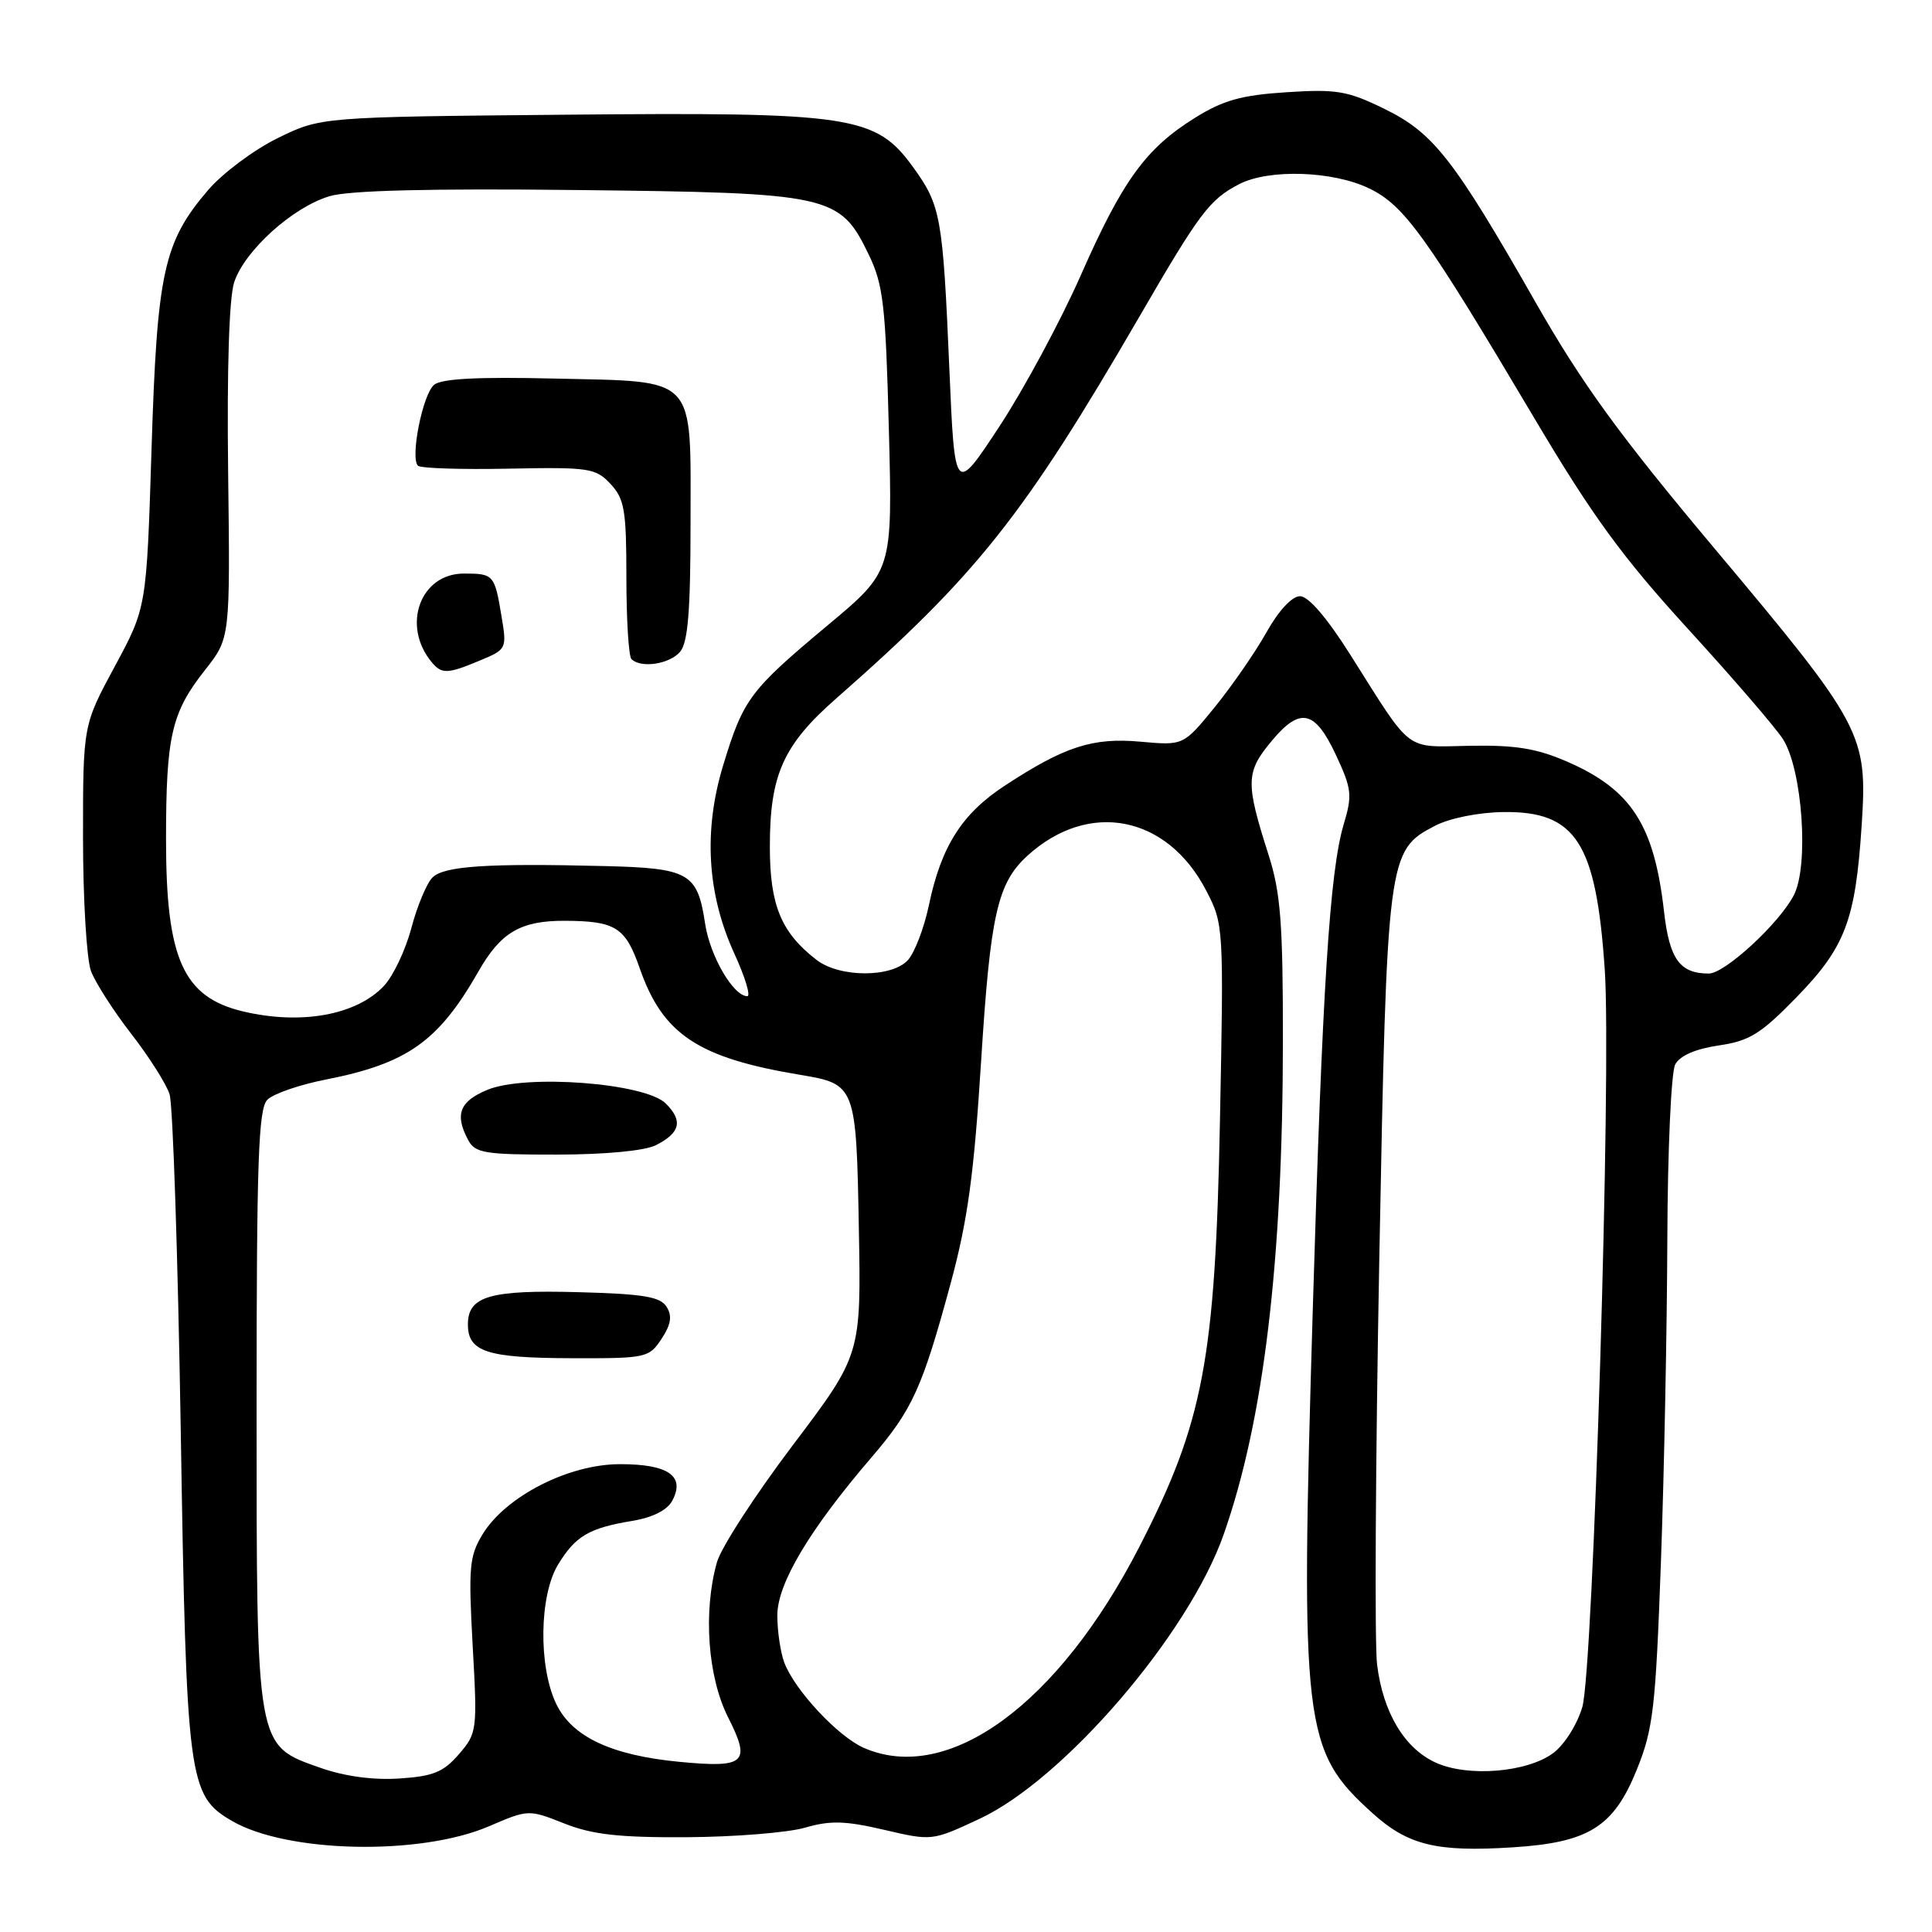 <?xml version="1.0" encoding="UTF-8" standalone="no"?>
<!DOCTYPE svg PUBLIC "-//W3C//DTD SVG 1.1//EN" "http://www.w3.org/Graphics/SVG/1.1/DTD/svg11.dtd" >
<svg xmlns="http://www.w3.org/2000/svg" xmlns:xlink="http://www.w3.org/1999/xlink" version="1.1" viewBox="0 0 256 256">
 <g >
 <path fill="currentColor"
d=" M 64.79 241.99 C 70.02 239.75 70.04 239.75 74.77 241.62 C 78.48 243.09 81.98 243.49 91.00 243.44 C 97.33 243.40 104.37 242.84 106.65 242.18 C 110.02 241.20 112.00 241.26 117.15 242.46 C 123.49 243.94 123.51 243.94 129.78 241.01 C 140.99 235.78 157.50 216.55 162.14 203.33 C 167.45 188.23 169.98 167.16 169.99 137.88 C 170.00 122.28 169.69 118.29 168.09 113.27 C 165.00 103.61 165.05 102.29 168.59 98.08 C 172.29 93.67 174.24 94.12 176.99 99.98 C 179.12 104.53 179.21 105.34 178.05 109.22 C 176.20 115.41 175.22 130.77 173.95 173.50 C 172.30 228.99 172.65 231.93 181.87 240.26 C 186.57 244.51 190.37 245.43 200.47 244.78 C 210.54 244.14 213.83 242.07 216.90 234.45 C 219.06 229.10 219.38 226.32 220.08 207.00 C 220.51 195.18 220.89 175.91 220.93 164.18 C 220.97 152.44 221.44 142.05 221.97 141.05 C 222.60 139.88 224.64 138.99 227.72 138.53 C 231.81 137.94 233.30 137.01 238.02 132.17 C 244.51 125.51 245.86 121.95 246.68 109.36 C 247.47 97.26 246.90 96.17 227.11 72.59 C 214.55 57.62 209.63 50.85 203.49 40.09 C 192.62 21.03 189.95 17.61 183.43 14.42 C 178.57 12.04 177.11 11.79 170.49 12.22 C 164.51 12.60 162.09 13.28 158.36 15.60 C 151.82 19.67 148.75 23.90 143.19 36.52 C 140.52 42.56 135.68 51.55 132.43 56.50 C 126.51 65.50 126.51 65.50 125.80 49.00 C 124.93 28.67 124.67 27.23 120.99 22.15 C 116.04 15.31 112.93 14.84 74.82 15.20 C 42.50 15.50 42.50 15.50 36.78 18.31 C 33.63 19.86 29.49 22.95 27.58 25.18 C 21.68 32.07 20.81 36.04 20.08 59.50 C 19.42 80.50 19.42 80.50 15.21 88.30 C 11.00 96.10 11.00 96.10 11.00 110.98 C 11.00 119.17 11.48 127.14 12.06 128.68 C 12.65 130.23 15.05 133.97 17.40 137.00 C 19.75 140.03 22.03 143.62 22.47 145.00 C 22.91 146.38 23.57 166.40 23.95 189.50 C 24.70 236.00 24.95 237.91 30.73 241.28 C 38.04 245.54 55.69 245.91 64.79 241.99 Z  M 42.50 234.26 C 33.88 231.23 34.00 231.93 34.00 186.32 C 34.00 153.72 34.24 146.90 35.43 145.72 C 36.21 144.93 39.69 143.73 43.15 143.05 C 53.99 140.92 58.10 138.00 63.41 128.70 C 66.35 123.54 68.99 121.99 74.82 122.01 C 81.56 122.04 82.87 122.86 84.75 128.26 C 87.82 137.08 92.47 140.17 106.08 142.43 C 113.37 143.64 113.46 143.89 113.80 162.67 C 114.11 179.50 114.11 179.50 105.05 191.50 C 100.06 198.10 95.54 205.07 95.00 207.00 C 93.15 213.54 93.78 222.22 96.47 227.54 C 99.54 233.61 98.79 234.29 90.00 233.45 C 80.97 232.58 75.76 230.12 73.68 225.73 C 71.33 220.78 71.46 211.39 73.95 207.31 C 76.25 203.53 78.06 202.47 83.76 201.53 C 86.48 201.08 88.41 200.11 89.08 198.85 C 90.83 195.58 88.56 194.00 82.13 194.01 C 75.33 194.02 67.04 198.26 63.95 203.29 C 62.19 206.18 62.06 207.66 62.63 218.03 C 63.26 229.30 63.22 229.64 60.81 232.44 C 58.76 234.81 57.41 235.37 52.92 235.66 C 49.47 235.89 45.69 235.38 42.50 234.26 Z  M 87.66 177.40 C 88.92 175.48 89.09 174.37 88.32 173.15 C 87.49 171.82 85.24 171.45 76.64 171.22 C 64.90 170.90 62.00 171.75 62.00 175.49 C 62.00 179.12 64.50 179.94 75.73 179.97 C 85.65 180.00 86.00 179.92 87.66 177.40 Z  M 86.92 151.74 C 90.15 150.09 90.52 148.52 88.22 146.22 C 85.50 143.50 69.63 142.29 64.55 144.42 C 60.88 145.95 60.23 147.69 62.04 151.07 C 62.96 152.79 64.21 153.00 73.79 152.99 C 80.29 152.98 85.45 152.48 86.92 151.74 Z  M 190.27 233.57 C 186.11 231.69 183.26 226.94 182.47 220.57 C 182.13 217.78 182.26 193.68 182.76 167.00 C 183.78 113.22 183.85 112.69 190.17 109.41 C 192.09 108.41 195.90 107.65 199.18 107.60 C 208.82 107.47 211.50 111.62 212.64 128.50 C 213.54 141.71 211.12 221.15 209.67 226.17 C 208.99 228.50 207.30 231.18 205.81 232.29 C 202.38 234.85 194.53 235.50 190.27 233.57 Z  M 114.48 231.61 C 111.05 230.11 105.33 223.99 103.93 220.32 C 103.42 218.97 103.00 216.15 103.00 214.05 C 103.00 209.84 107.23 202.73 115.47 193.12 C 120.92 186.77 122.20 183.94 125.98 170.00 C 128.23 161.68 129.06 155.59 130.00 140.65 C 131.23 121.12 132.16 117.02 136.16 113.37 C 144.27 106.00 154.66 108.03 159.83 118.01 C 162.14 122.46 162.16 122.74 161.65 148.50 C 161.03 180.13 159.47 188.42 150.99 204.92 C 140.26 225.82 125.67 236.48 114.48 231.61 Z  M 32.21 134.02 C 24.27 132.13 22.00 127.08 22.00 111.28 C 22.00 97.51 22.71 94.42 27.19 88.75 C 30.50 84.55 30.50 84.55 30.23 62.61 C 30.06 48.86 30.36 39.44 31.03 37.40 C 32.42 33.19 38.81 27.43 43.69 25.99 C 46.25 25.23 56.98 24.96 76.50 25.18 C 110.10 25.55 111.28 25.81 115.10 33.71 C 117.04 37.72 117.35 40.34 117.78 56.95 C 118.27 75.67 118.27 75.67 109.69 82.84 C 99.35 91.48 98.51 92.60 95.84 101.35 C 93.19 110.03 93.68 118.45 97.32 126.39 C 98.73 129.48 99.50 132.00 99.02 132.00 C 97.17 132.00 94.07 126.66 93.43 122.38 C 92.42 115.67 91.32 115.04 80.18 114.76 C 64.61 114.37 58.82 114.75 57.31 116.27 C 56.54 117.03 55.28 120.05 54.51 122.96 C 53.74 125.87 52.11 129.32 50.88 130.63 C 47.23 134.51 39.91 135.84 32.21 134.02 Z  M 63.62 87.51 C 67.11 86.06 67.17 85.94 66.47 81.76 C 65.54 76.13 65.43 76.00 61.46 76.00 C 55.68 76.00 53.18 82.90 57.20 87.74 C 58.54 89.35 59.29 89.32 63.62 87.51 Z  M 90.13 86.35 C 91.16 85.10 91.50 80.89 91.50 69.38 C 91.50 49.49 92.56 50.61 73.43 50.16 C 63.33 49.92 58.50 50.17 57.52 50.99 C 56.01 52.24 54.33 60.67 55.38 61.71 C 55.72 62.05 61.13 62.23 67.40 62.10 C 78.09 61.89 78.94 62.02 80.90 64.13 C 82.75 66.11 83.00 67.60 83.00 76.52 C 83.00 82.10 83.30 86.97 83.67 87.33 C 84.92 88.59 88.75 88.00 90.13 86.35 Z  M 108.21 127.20 C 103.51 123.58 102.01 119.96 102.01 112.22 C 102.00 102.69 103.77 98.72 110.79 92.56 C 129.46 76.16 135.65 68.36 150.95 42.00 C 158.98 28.15 160.28 26.43 164.20 24.40 C 168.14 22.36 176.63 22.64 181.43 24.97 C 186.09 27.23 188.91 31.15 203.36 55.50 C 210.99 68.36 214.98 73.83 223.68 83.35 C 229.63 89.86 235.29 96.43 236.25 97.94 C 238.83 101.98 239.72 114.71 237.69 118.62 C 235.76 122.36 228.55 129.00 226.43 129.00 C 222.58 129.00 221.21 127.10 220.49 120.77 C 219.19 109.31 216.16 104.62 207.65 100.92 C 203.63 99.17 200.80 98.71 194.78 98.82 C 186.00 98.98 187.24 99.92 178.92 86.75 C 175.83 81.86 173.38 79.00 172.26 79.00 C 171.20 79.00 169.43 80.90 167.81 83.79 C 166.33 86.43 163.25 90.88 160.97 93.69 C 156.81 98.79 156.81 98.79 151.15 98.28 C 144.79 97.70 141.08 98.90 133.13 104.11 C 127.46 107.82 124.71 112.15 123.08 119.96 C 122.45 122.96 121.20 126.22 120.31 127.21 C 118.18 129.56 111.28 129.56 108.21 127.20 Z "/>
</g>
</svg>
